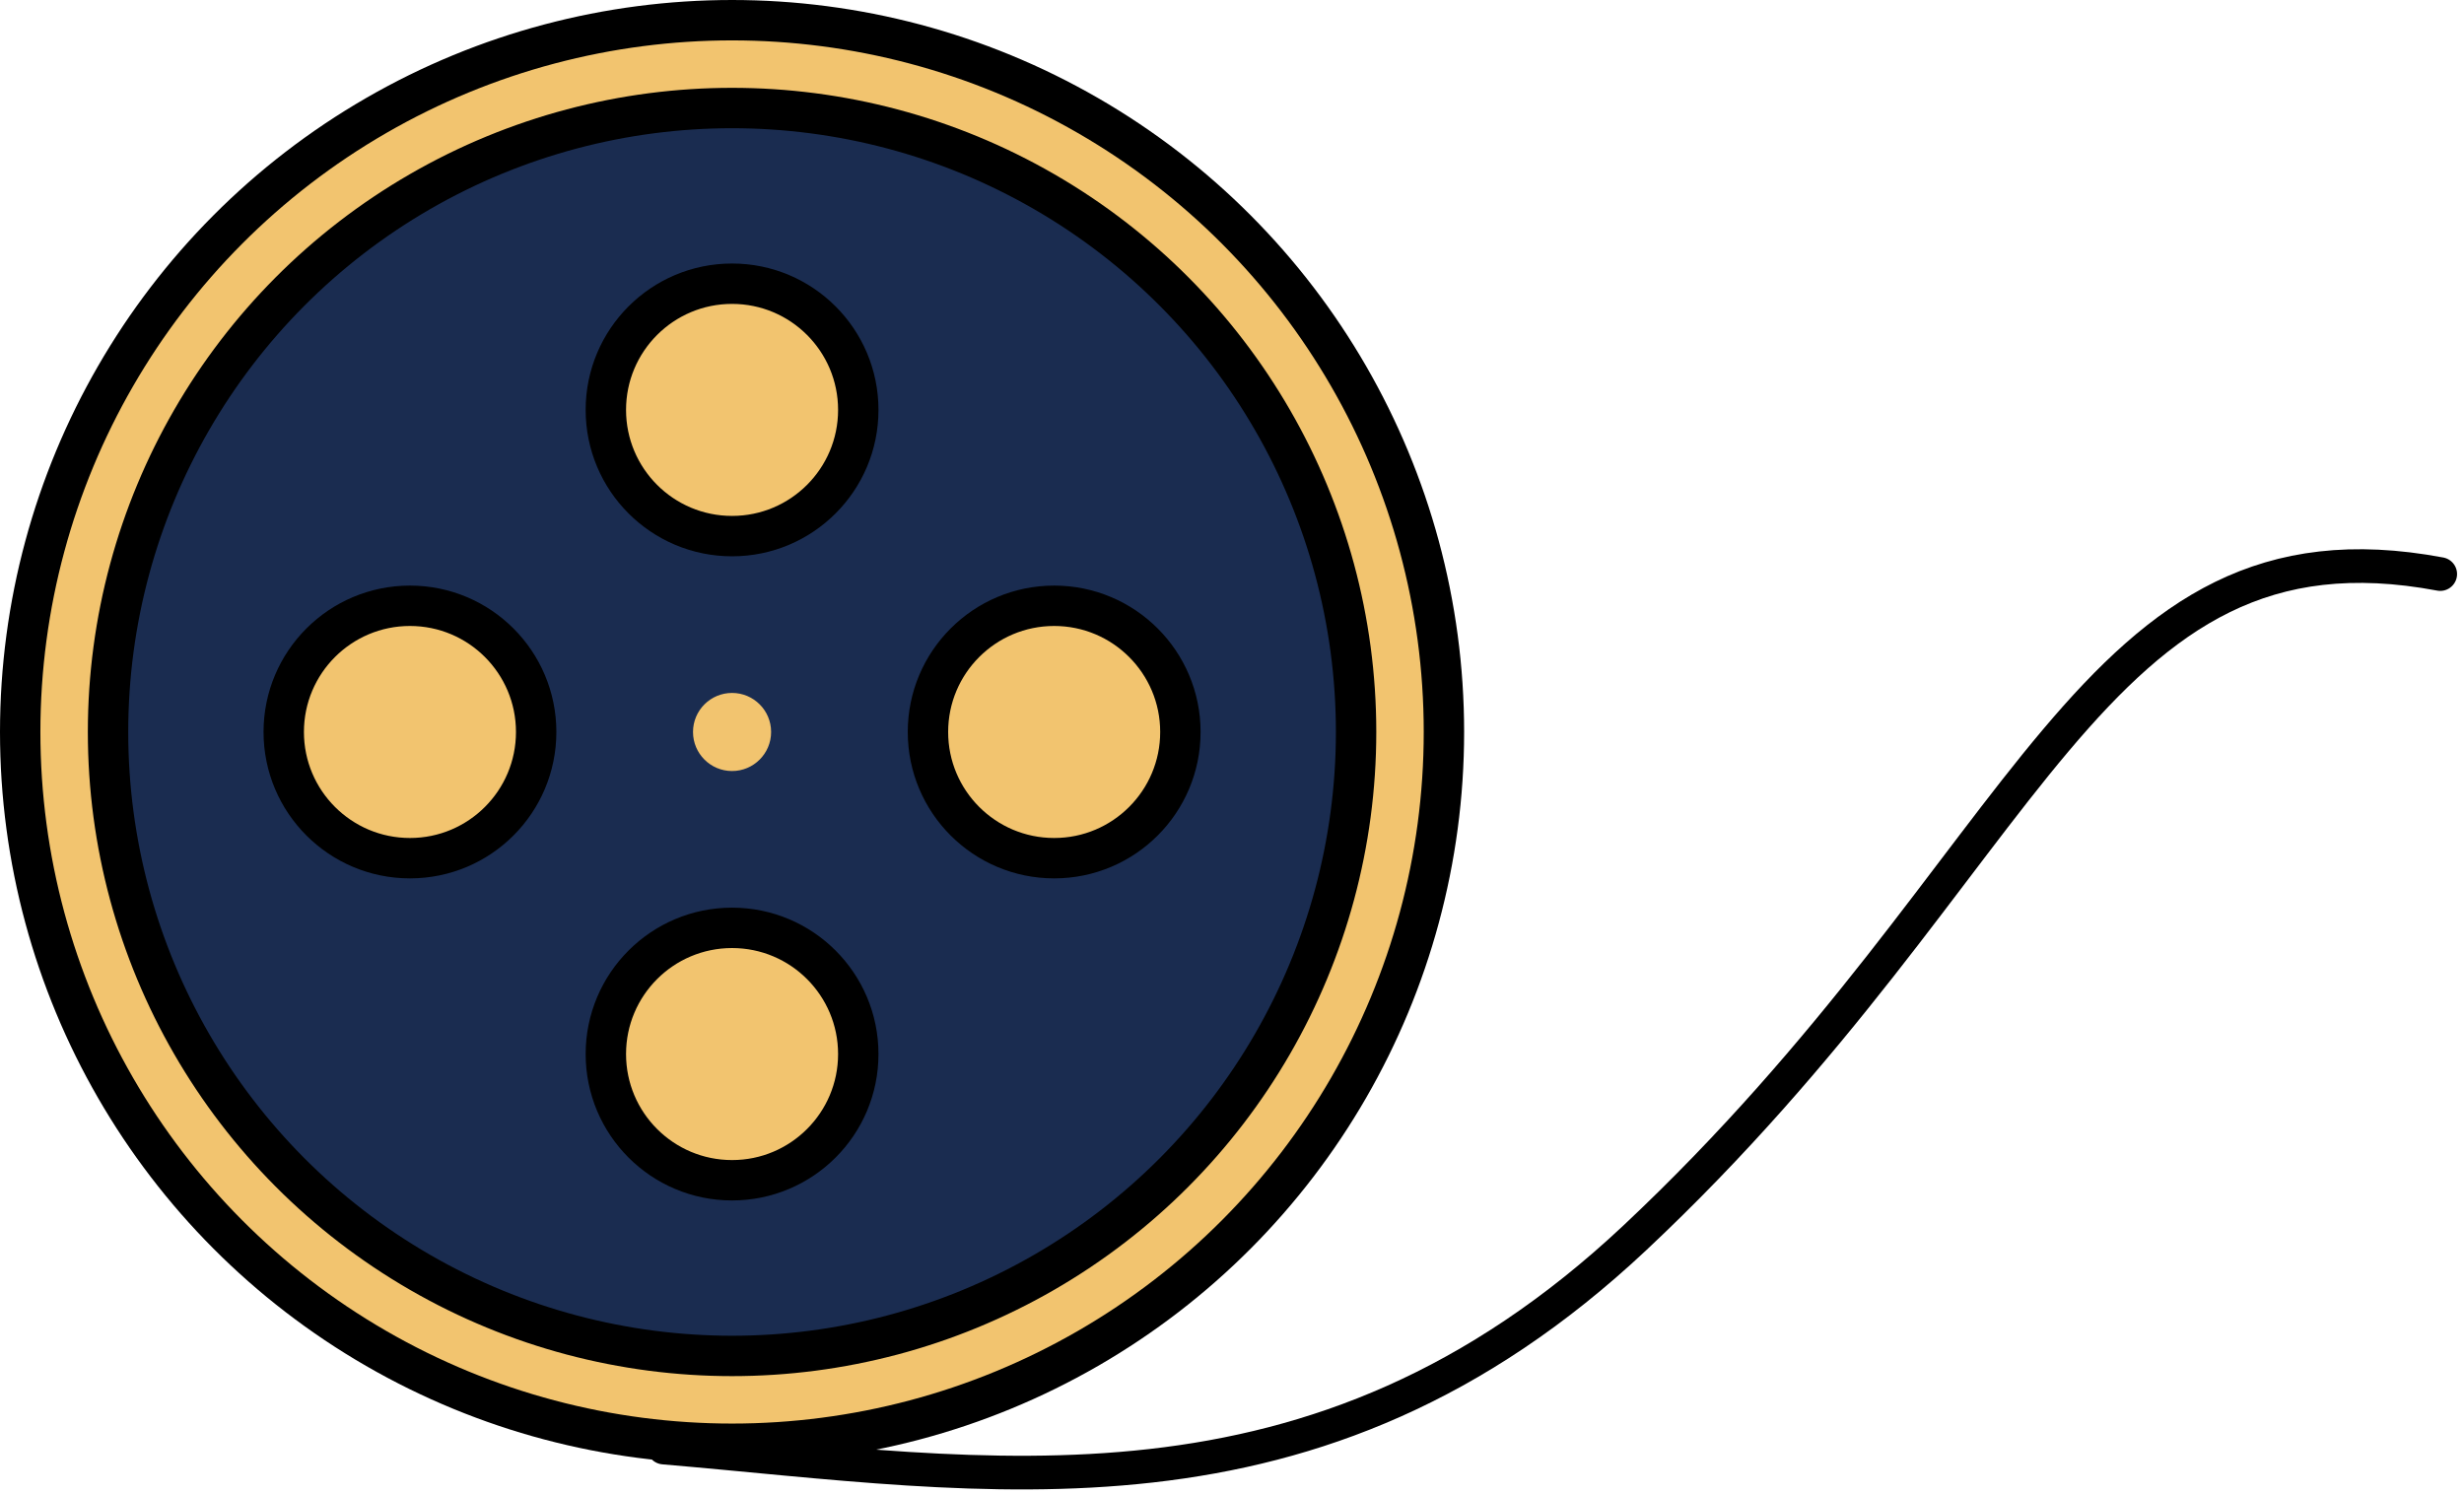 <svg width="183" height="111" viewBox="0 0 183 111" fill="none" xmlns="http://www.w3.org/2000/svg">
<circle cx="54.37" cy="54.37" r="52.87" fill="#F2C46F" stroke="black" stroke-width="3"/>
<circle cx="54.37" cy="54.37" r="46.346" fill="#1A2C50" stroke="black" stroke-width="3"/>
<circle cx="54.37" cy="30.447" r="9.374" fill="#F2C46F" stroke="black" stroke-width="3"/>
<circle cx="54.37" cy="54.37" r="2.9" fill="#F2C46F"/>
<circle cx="78.293" cy="54.37" r="9.374" transform="rotate(90 78.293 54.37)" fill="#F2C46F" stroke="black" stroke-width="3"/>
<circle cx="54.37" cy="78.293" r="9.374" fill="#F2C46F" stroke="black" stroke-width="3"/>
<circle cx="30.447" cy="54.37" r="9.374" transform="rotate(90 30.447 54.37)" fill="#F2C46F" stroke="black" stroke-width="3"/>
<path d="M49.296 107.522C73.46 109.576 97.649 114.264 121.427 91.936C151.149 64.026 155.142 37.734 181.234 42.64" stroke="black" stroke-width="2.5" stroke-linecap="round"/>
</svg>

